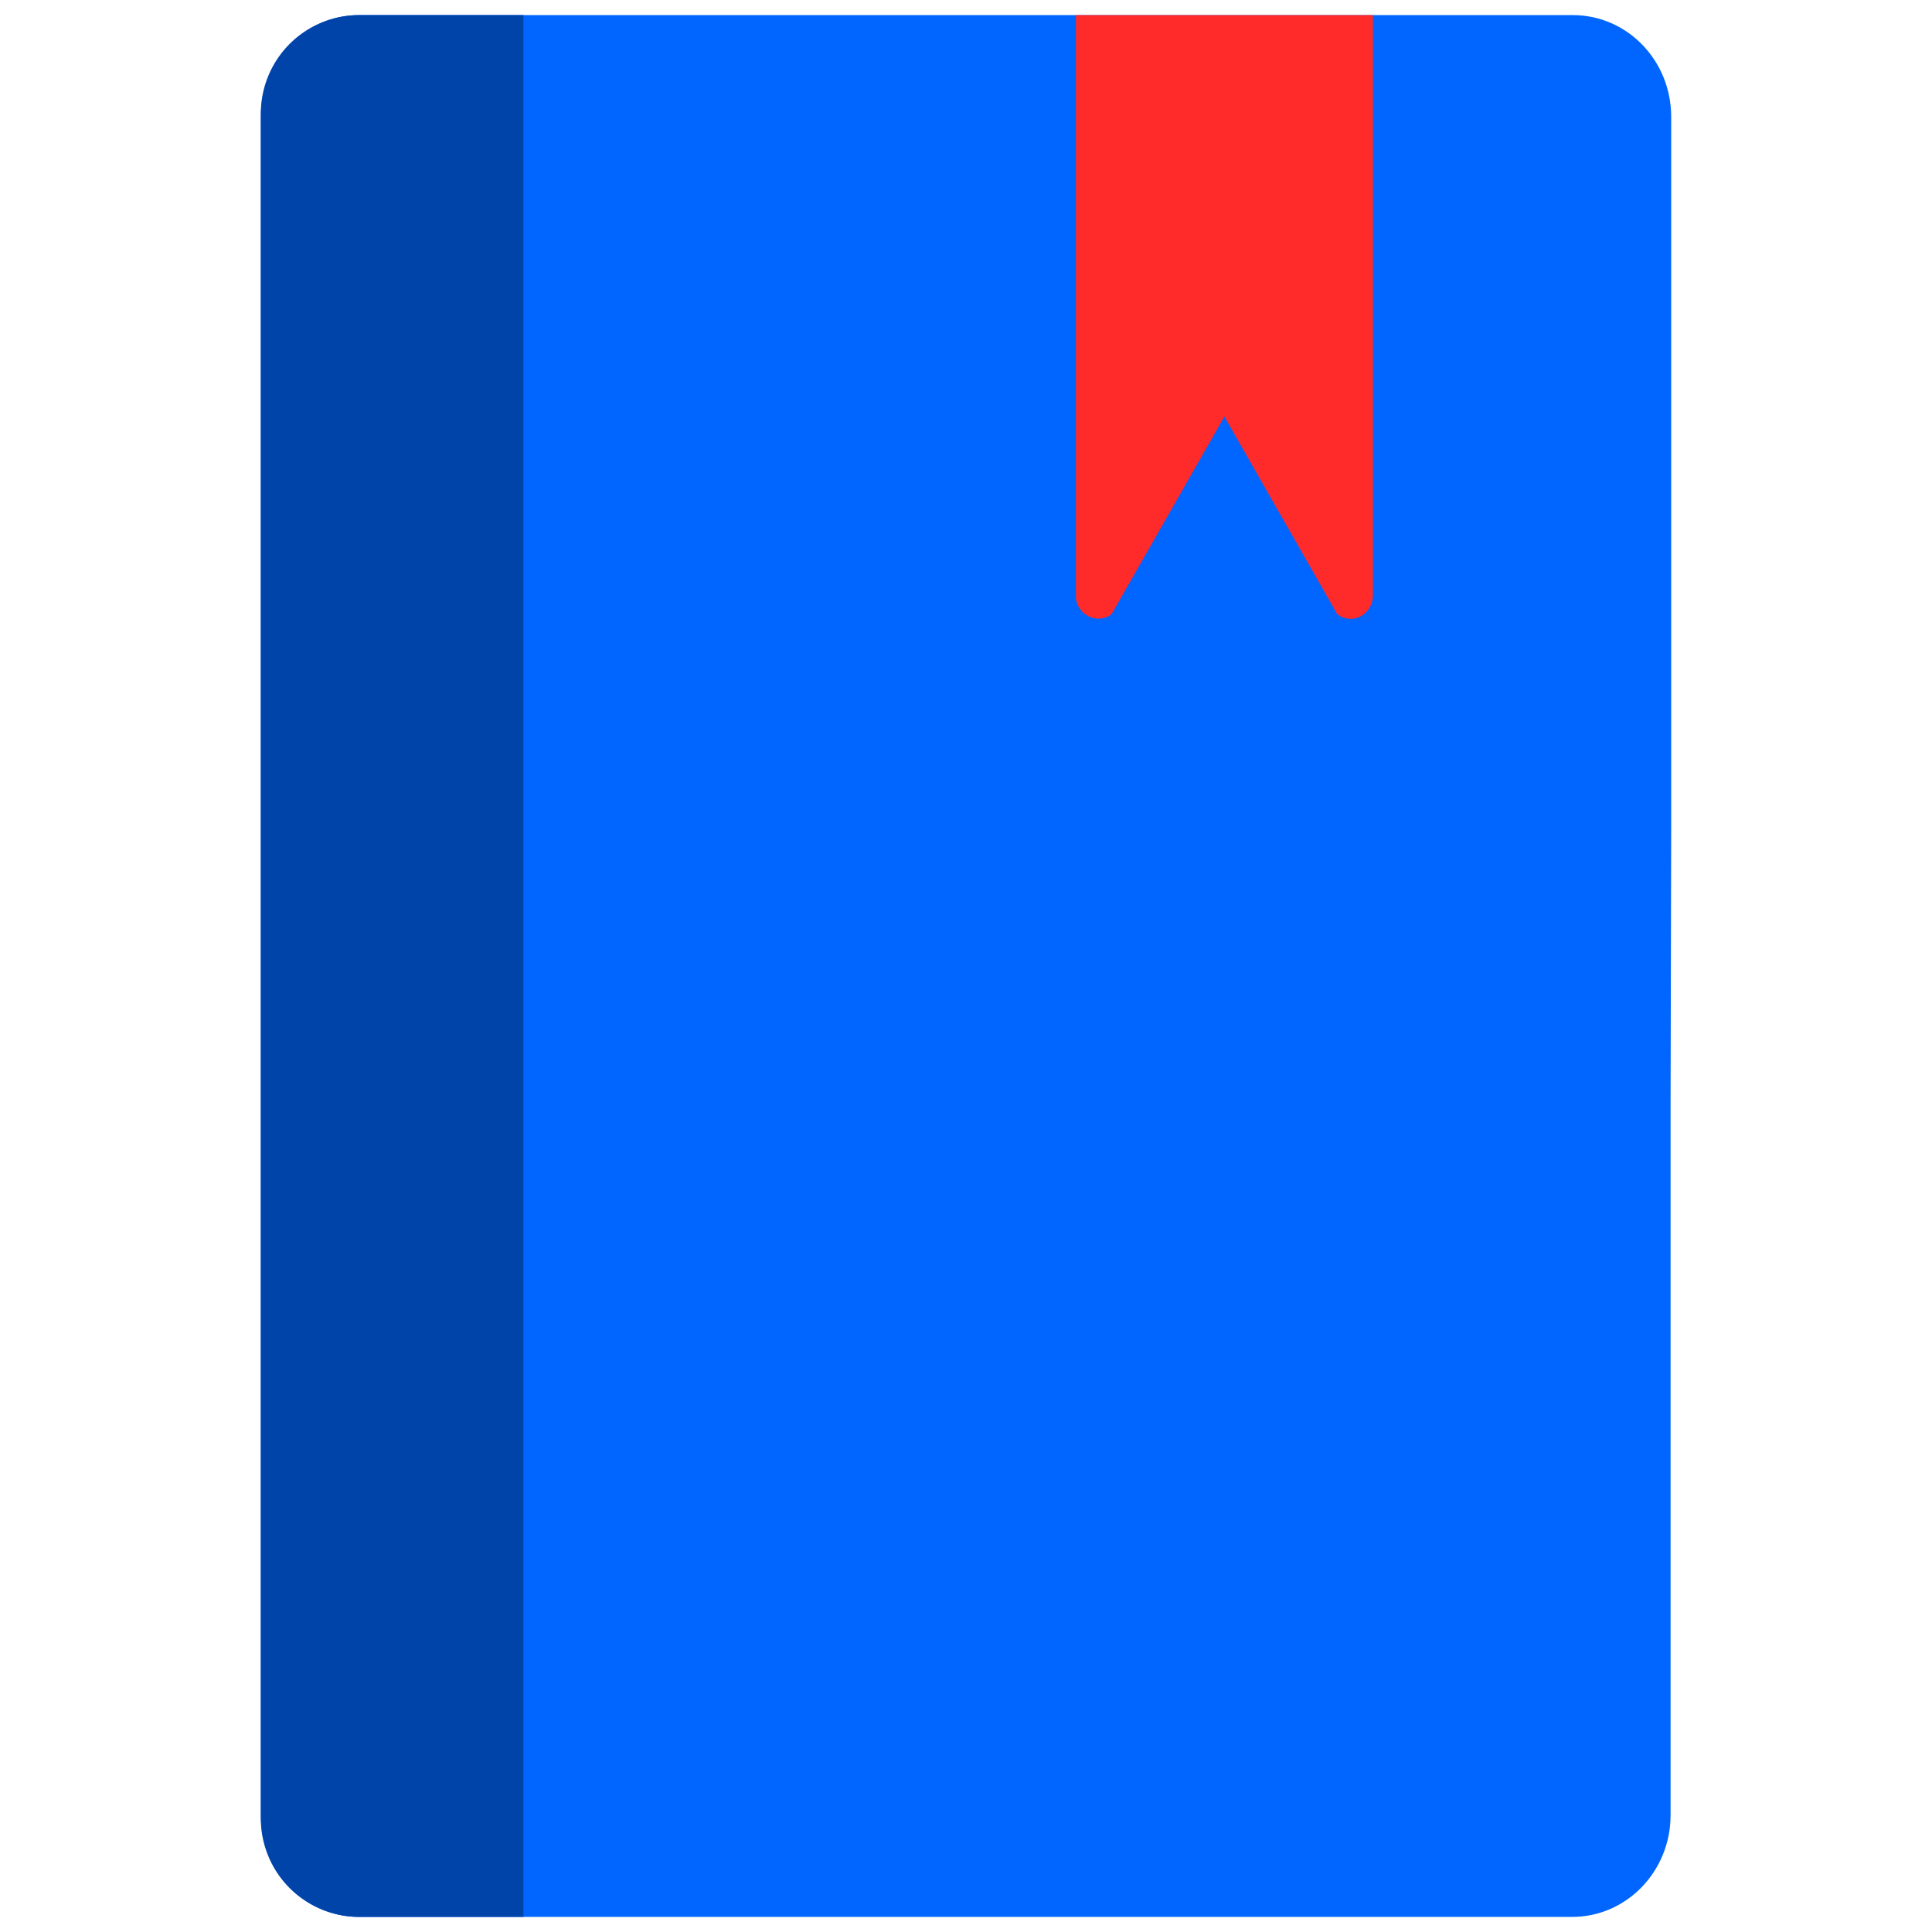 <svg viewBox="0 0 64 64" xmlns="http://www.w3.org/2000/svg"><path d="m55.34 36.5v23.63c0 1.86-1.46 3.37-3.26 3.37h-40.18c-1.8 0-3.26-1.5-3.26-3.37v-56.26c0-1.87 1.46-3.37 3.26-3.37h40.2c1.8 0 3.26 1.5 3.26 3.37v23.63" fill="#06f"/><path d="m17.34 63.5h-5.44a3.26 3.26 0 0 1 -3.26-3.26v-56.48a3.26 3.26 0 0 1 3.26-3.26h5.44z" fill="#04a"/><path d="m35.64.5v19.25c0 .6.7.96 1.18.6l3.74-6.55 3.74 6.55c.5.37 1.15.02 1.18-.6v-19.25z" fill="#ff2a2a"/></svg>